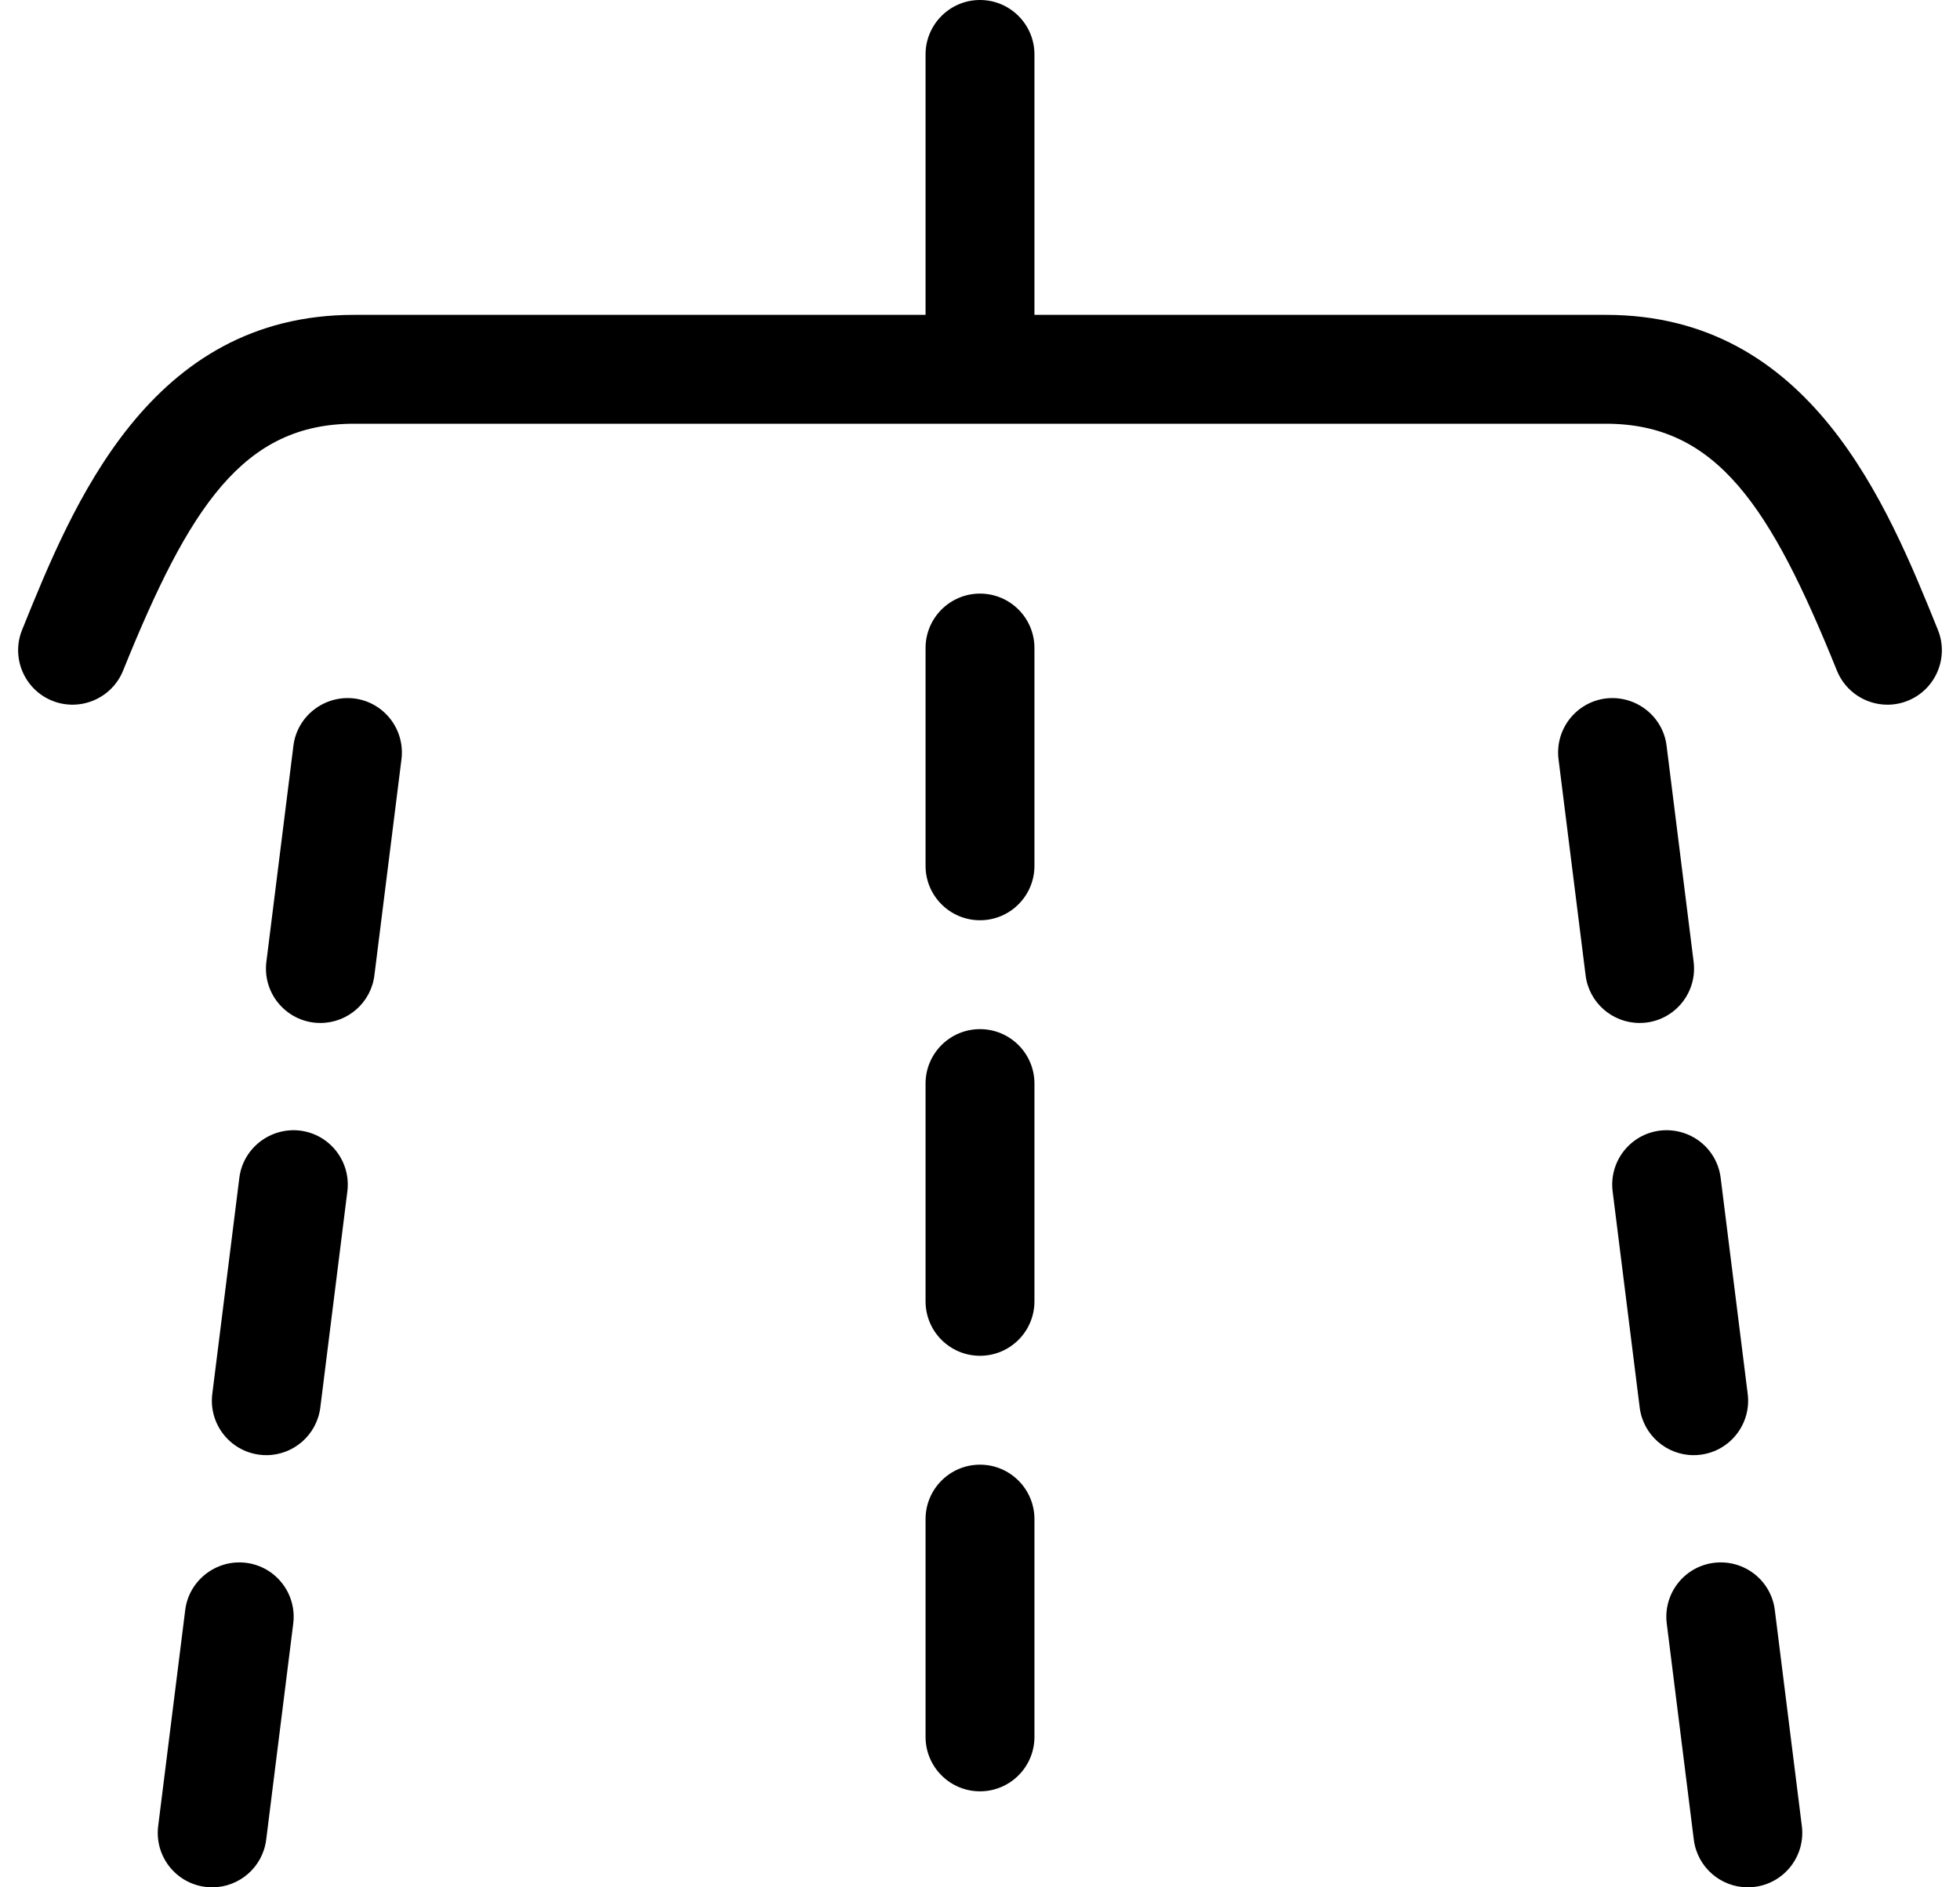 <?xml version="1.0" encoding="UTF-8" standalone="no"?>
<svg width="54px" height="52px" viewBox="0 0 54 52" version="1.1" xmlns="http://www.w3.org/2000/svg" xmlns:xlink="http://www.w3.org/1999/xlink" xmlns:sketch="http://www.bohemiancoding.com/sketch/ns">
    <!-- Generator: Sketch 3.4.1 (15681) - http://www.bohemiancoding.com/sketch -->
    <title>FeatureShower</title>
    <desc>Created with Sketch.</desc>
    <defs></defs>
    <g id="Map" stroke="none" stroke-width="1" fill="none" fill-rule="evenodd" sketch:type="MSPage">
        <g id="FeatureShower" sketch:type="MSArtboardGroup" transform="translate(-10, -11)" fill="#000000">
            <g sketch:type="MSLayerGroup" transform="translate(10, 11)">
                <path d="M53.391,17.354 C51.995,13.898 49.885,8.675 44.247,8.675 L28.5,8.675 L28.5,1.5 C28.5,0.672 27.828,0 27,0 C26.172,0 25.5,0.672 25.5,1.5 L25.5,8.675 L9.753,8.675 C4.115,8.675 2.005,13.898 0.609,17.354 C0.299,18.122 0.67,18.997 1.438,19.307 C2.204,19.616 3.081,19.244 3.391,18.477 C5.213,13.966 6.697,11.675 9.753,11.675 L44.247,11.675 C47.303,11.675 48.787,13.966 50.609,18.477 C50.845,19.061 51.407,19.416 52.001,19.416 C52.188,19.416 52.378,19.381 52.562,19.307 C53.33,18.997 53.701,18.122 53.391,17.354" id="Fill-1" sketch:type="MSShapeGroup"></path>
                <path d="M27,16.355 C26.172,16.355 25.5,17.027 25.5,17.855 L25.5,23.855 C25.5,24.684 26.172,25.355 27,25.355 C27.828,25.355 28.5,24.684 28.5,23.855 L28.5,17.855 C28.5,17.027 27.828,16.355 27,16.355" id="Fill-2" sketch:type="MSShapeGroup"></path>
                <path d="M27,28.355 C26.172,28.355 25.5,29.027 25.5,29.855 L25.5,35.855 C25.5,36.684 26.172,37.355 27,37.355 C27.828,37.355 28.5,36.684 28.5,35.855 L28.5,29.855 C28.5,29.027 27.828,28.355 27,28.355" id="Fill-3" sketch:type="MSShapeGroup"></path>
                <path d="M27,40.355 C26.172,40.355 25.5,41.027 25.5,41.855 L25.5,47.855 C25.5,48.684 26.172,49.355 27,49.355 C27.828,49.355 28.5,48.684 28.5,47.855 L28.5,41.855 C28.5,41.027 27.828,40.355 27,40.355" id="Fill-4" sketch:type="MSShapeGroup"></path>
                <path d="M6.777,43.059 C5.964,42.959 5.205,43.538 5.103,44.36 L4.358,50.313 C4.255,51.136 4.837,51.886 5.659,51.988 C5.723,51.996 5.785,52 5.848,52 C6.593,52 7.239,51.445 7.334,50.686 L8.079,44.733 C8.182,43.911 7.6,43.161 6.777,43.059" id="Fill-5" sketch:type="MSShapeGroup"></path>
                <path d="M8.269,31.151 C7.452,31.053 6.696,31.631 6.594,32.453 L5.849,38.406 C5.746,39.228 6.328,39.978 7.15,40.081 C7.214,40.089 7.276,40.093 7.339,40.093 C8.084,40.093 8.73,39.538 8.825,38.779 L9.57,32.826 C9.673,32.004 9.091,31.254 8.269,31.151" id="Fill-6" sketch:type="MSShapeGroup"></path>
                <path d="M9.759,19.244 C8.941,19.147 8.187,19.724 8.084,20.546 L7.339,26.499 C7.236,27.321 7.818,28.071 8.641,28.174 C8.704,28.182 8.767,28.185 8.829,28.185 C9.574,28.185 10.221,27.631 10.315,26.872 L11.061,20.919 C11.163,20.097 10.581,19.347 9.759,19.244" id="Fill-7" sketch:type="MSShapeGroup"></path>
                <path d="M45.359,28.174 C46.182,28.071 46.764,27.321 46.661,26.499 L45.916,20.546 C45.814,19.724 45.058,19.147 44.241,19.244 C43.419,19.347 42.837,20.097 42.939,20.919 L43.685,26.872 C43.779,27.631 44.426,28.185 45.171,28.185 C45.233,28.185 45.296,28.182 45.359,28.174" id="Fill-8" sketch:type="MSShapeGroup"></path>
                <path d="M46.85,40.081 C47.672,39.978 48.254,39.228 48.151,38.406 L47.406,32.453 C47.304,31.631 46.559,31.053 45.731,31.151 C44.909,31.254 44.327,32.004 44.43,32.826 L45.175,38.779 C45.27,39.538 45.916,40.093 46.661,40.093 C46.724,40.093 46.786,40.089 46.85,40.081" id="Fill-9" sketch:type="MSShapeGroup"></path>
                <path d="M48.898,44.36 C48.795,43.538 48.048,42.959 47.223,43.059 C46.4,43.161 45.818,43.911 45.921,44.733 L46.666,50.686 C46.761,51.445 47.407,52 48.152,52 C48.215,52 48.277,51.996 48.341,51.988 C49.163,51.886 49.745,51.136 49.643,50.313 L48.898,44.36" id="Fill-10" sketch:type="MSShapeGroup"></path>
            </g>
        </g>
    </g>
</svg>